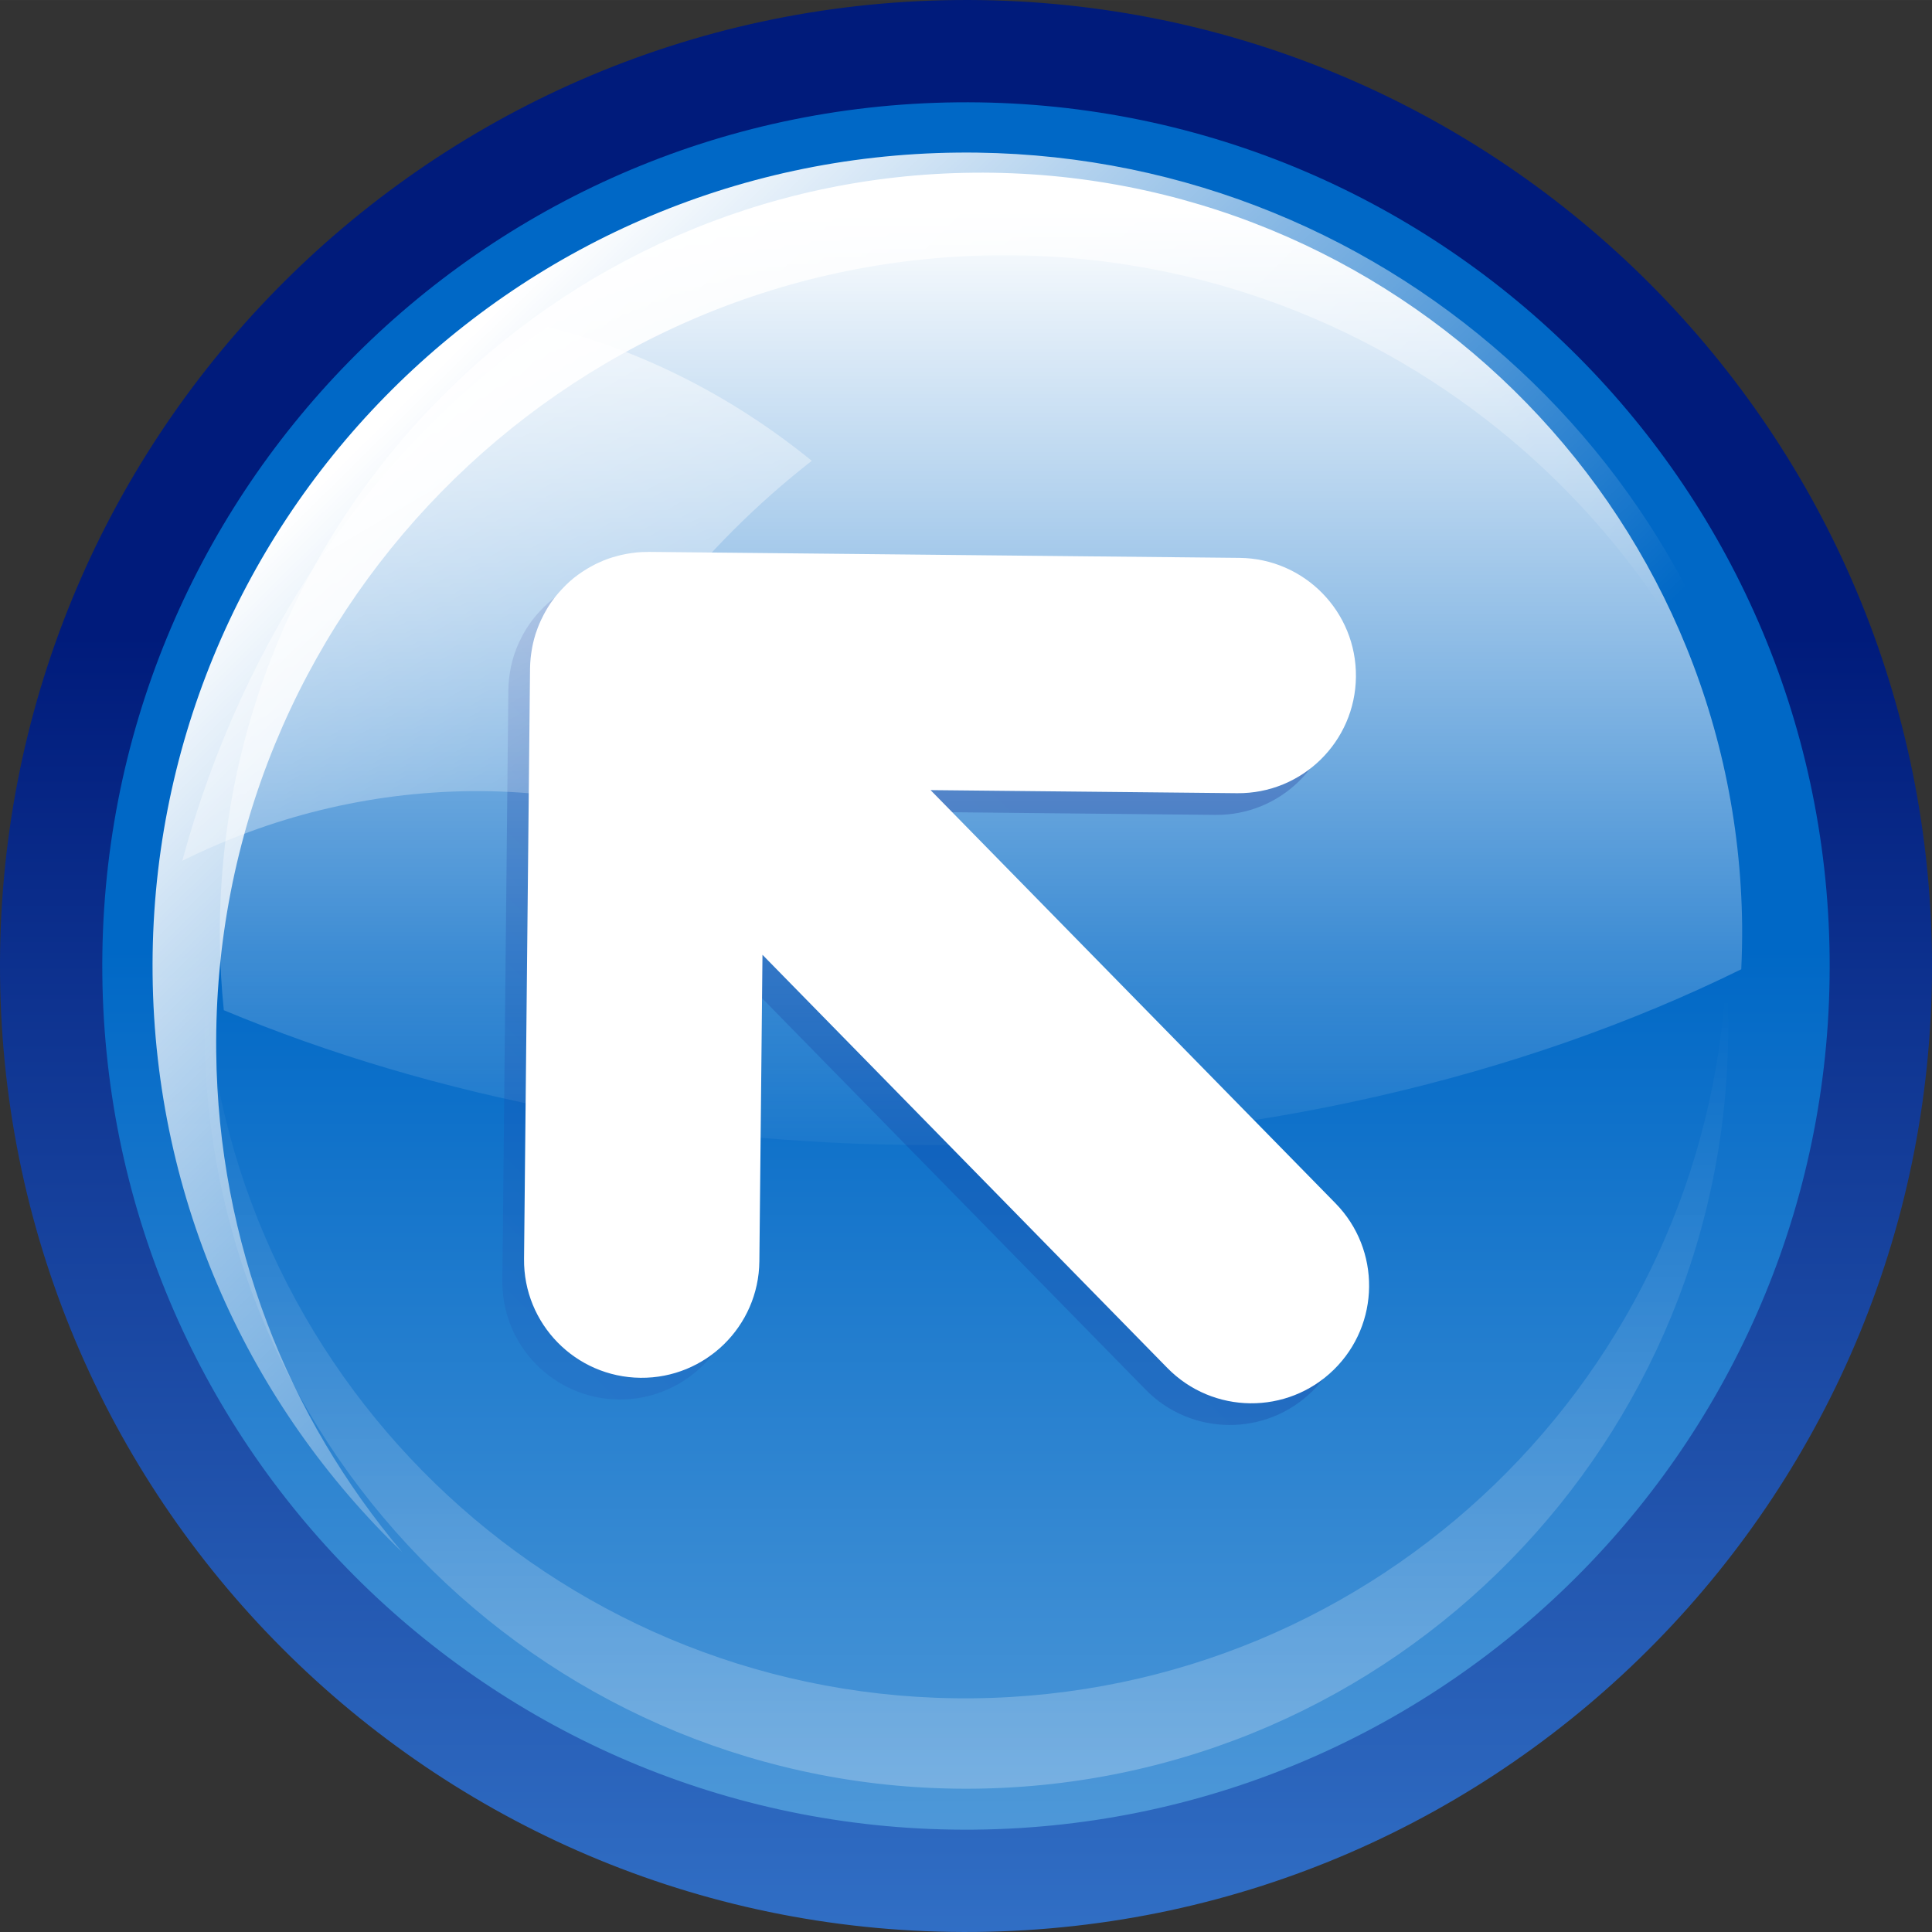 <?xml version="1.0" encoding="UTF-8" standalone="no"?>
<!-- Created with Inkscape (http://www.inkscape.org/) -->
<svg
   xmlns:a="http://ns.adobe.com/AdobeSVGViewerExtensions/3.0/"
   xmlns:svg="http://www.w3.org/2000/svg"
   xmlns="http://www.w3.org/2000/svg"
   xmlns:xlink="http://www.w3.org/1999/xlink"
   version="1.0"
   width="48pt"
   height="48pt"
   viewBox="0 0 125.957 125.956"
   id="svg1"
   xml:space="preserve">



<rect x="0" y="0" width="125.957" height="125.956" fill="#333333" stroke="none"/>



<defs
   id="defs106">
  <linearGradient
   id="linearGradient1865">
    <stop
   id="stop2120"
   style="stop-color:#418bde;stop-opacity:1"
   offset="0" />




    <stop
   id="stop1866"
   style="stop-color:#001b7b;stop-opacity:1"
   offset="1" />




  </linearGradient>



  <linearGradient
   id="linearGradient1862">
    <stop
   id="stop1864"
   style="stop-color:#a4cdec;stop-opacity:1"
   offset="0" />




    <stop
   id="stop1863"
   style="stop-color:#0068c6;stop-opacity:1"
   offset="1" />




  </linearGradient>



  <linearGradient
   x1="63.957"
   y1="-17"
   x2="63.957"
   y2="87.998"
   id="XMLID_3_"
   gradientUnits="userSpaceOnUse">
			<stop
   id="stop49"
   style="stop-color:#ffffff;stop-opacity:1"
   offset="0" />







			<stop
   id="stop51"
   style="stop-color:#ffffff;stop-opacity:0"
   offset="1" />







		</linearGradient>



  <linearGradient
   x1="10.34"
   y1="10.392"
   x2="73.837"
   y2="73.889"
   id="XMLID_4_"
   gradientUnits="userSpaceOnUse">
			<stop
   id="stop58"
   style="stop-color:#ffffff;stop-opacity:1"
   offset="0" />







			<stop
   id="stop60"
   style="stop-color:#ffffff;stop-opacity:0"
   offset="1" />







		</linearGradient>



  <linearGradient
   x1="62.997"
   y1="168.503"
   x2="62.997"
   y2="65.001"
   id="XMLID_5_"
   gradientUnits="userSpaceOnUse">
			<stop
   id="stop67"
   style="stop-color:#ffffff;stop-opacity:1"
   offset="0" />







			<stop
   id="stop69"
   style="stop-color:#ffffff;stop-opacity:0"
   offset="1" />







		</linearGradient>



  <linearGradient
   x1="33.115"
   y1="-141.015"
   x2="33.115"
   y2="164.309"
   id="XMLID_7_"
   gradientUnits="userSpaceOnUse"
   gradientTransform="matrix(1,-1.01e-2,1.01e-2,1,-1.144,0.354)">
			<stop
   id="stop96"
   style="stop-color:#ffffff;stop-opacity:1"
   offset="0" />







			<stop
   id="stop98"
   style="stop-color:#ffffff;stop-opacity:0"
   offset="1" />







		</linearGradient>



  <linearGradient
   x1="61.227"
   y1="51.561"
   x2="61.227"
   y2="141.419"
   id="XMLID_6_"
   gradientUnits="userSpaceOnUse"
   gradientTransform="matrix(-1,0,0,1,122.454,0)">
				<stop
   id="stop78"
   style="stop-color:#000072;stop-opacity:1"
   offset="0" />







				<stop
   id="stop80"
   style="stop-color:#3995e5;stop-opacity:1"
   offset="1" />







				<a:midPointStop
   id="midPointStop82"
   style="stop-color:#000072"
   offset="0" />







				<a:midPointStop
   id="midPointStop84"
   style="stop-color:#000072"
   offset="0.5" />







				<a:midPointStop
   id="midPointStop86"
   style="stop-color:#3995E5"
   offset="1" />







			</linearGradient>



  <linearGradient
   x1="62.978"
   y1="182.567"
   x2="62.978"
   y2="61.897"
   id="linearGradient1344"
   xlink:href="#linearGradient1862"
   gradientUnits="userSpaceOnUse" />



  <linearGradient
   x1="65.11"
   y1="13.568"
   x2="65.11"
   y2="77.437"
   id="linearGradient1346"
   xlink:href="#XMLID_3_"
   gradientUnits="userSpaceOnUse" />



  <linearGradient
   x1="26.565"
   y1="25.929"
   x2="73.837"
   y2="73.889"
   id="linearGradient1348"
   xlink:href="#XMLID_4_"
   gradientUnits="userSpaceOnUse" />



  <linearGradient
   x1="62.997"
   y1="168.503"
   x2="62.997"
   y2="65.001"
   id="linearGradient1350"
   xlink:href="#XMLID_5_"
   gradientUnits="userSpaceOnUse" />



  <linearGradient
   x1="61.227"
   y1="51.561"
   x2="61.227"
   y2="141.419"
   id="linearGradient1352"
   xlink:href="#XMLID_6_"
   gradientUnits="userSpaceOnUse"
   gradientTransform="matrix(-1,0,0,1,122.454,0)" />



  <linearGradient
   x1="31.053"
   y1="21.614"
   x2="53.82"
   y2="60.985"
   id="linearGradient1354"
   xlink:href="#XMLID_7_"
   gradientUnits="userSpaceOnUse"
   gradientTransform="matrix(1,-1.010049e-2,1.010049e-2,1,0,0)" />



  <linearGradient
   x1="54.39"
   y1="177.883"
   x2="54.39"
   y2="25.958"
   id="linearGradient2118"
   xlink:href="#linearGradient1865"
   gradientUnits="userSpaceOnUse" />



<linearGradient
   x1="55.344"
   y1="154.806"
   x2="55.344"
   y2="41.343"
   id="linearGradient2089"
   xlink:href="#linearGradient1865"
   gradientUnits="userSpaceOnUse"
   gradientTransform="scale(1,1)" />


<linearGradient
   x1="55.344"
   y1="154.806"
   x2="55.344"
   y2="41.343"
   id="linearGradient2092"
   xlink:href="#linearGradient1865"
   gradientUnits="userSpaceOnUse"
   gradientTransform="scale(1,1)" />



  



  



  



  



  



  



  



  



<linearGradient
   x1="31.053"
   y1="21.614"
   x2="53.82"
   y2="60.985"
   id="linearGradient2741"
   xlink:href="#XMLID_7_"
   gradientUnits="userSpaceOnUse"
   gradientTransform="matrix(1,-1.0099965e-2,1.0099965e-2,1,3.274998e-3,3.274914e-3)" /><linearGradient
   x1="62.997"
   y1="168.503"
   x2="62.997"
   y2="65.001"
   id="linearGradient2747"
   xlink:href="#XMLID_5_"
   gradientUnits="userSpaceOnUse"
   gradientTransform="matrix(1,0,0,1,3.274998e-3,3.274914e-3)" /><linearGradient
   x1="26.565"
   y1="25.929"
   x2="73.837"
   y2="73.889"
   id="linearGradient2750"
   xlink:href="#XMLID_4_"
   gradientUnits="userSpaceOnUse"
   gradientTransform="matrix(1,0,0,1,3.274998e-3,3.274914e-3)" /><linearGradient
   x1="65.11"
   y1="13.568"
   x2="65.11"
   y2="77.437"
   id="linearGradient2753"
   xlink:href="#XMLID_3_"
   gradientUnits="userSpaceOnUse"
   gradientTransform="matrix(1,0,0,1,3.274998e-3,3.274914e-3)" /><linearGradient
   x1="62.978"
   y1="182.567"
   x2="62.978"
   y2="61.897"
   id="linearGradient2756"
   xlink:href="#linearGradient1862"
   gradientUnits="userSpaceOnUse"
   gradientTransform="matrix(1,0,0,1,3.274998e-3,3.274914e-3)" /><linearGradient
   x1="55.344"
   y1="154.806"
   x2="55.344"
   y2="41.343"
   id="linearGradient2759"
   xlink:href="#linearGradient1865"
   gradientUnits="userSpaceOnUse"
   gradientTransform="matrix(1,0,0,1,3.274998e-3,3.274914e-3)" /><linearGradient
   x1="61.227"
   y1="51.561"
   x2="61.227"
   y2="141.419"
   id="linearGradient2761"
   xlink:href="#XMLID_6_"
   gradientUnits="userSpaceOnUse"
   gradientTransform="matrix(0.707,-0.707,-0.707,-0.707,63.467,153.615)" /><linearGradient
   x1="31.053"
   y1="21.614"
   x2="53.82"
   y2="60.985"
   id="linearGradient2804"
   xlink:href="#XMLID_7_"
   gradientUnits="userSpaceOnUse"
   gradientTransform="matrix(1,-1.0099965e-2,1.0099965e-2,1,3.274998e-3,3.274914e-3)" /><linearGradient
   x1="62.997"
   y1="168.503"
   x2="62.997"
   y2="65.001"
   id="linearGradient2810"
   xlink:href="#XMLID_5_"
   gradientUnits="userSpaceOnUse"
   gradientTransform="matrix(1,0,0,1,3.274998e-3,3.274914e-3)" /><linearGradient
   x1="26.565"
   y1="25.929"
   x2="73.837"
   y2="73.889"
   id="linearGradient2813"
   xlink:href="#XMLID_4_"
   gradientUnits="userSpaceOnUse"
   gradientTransform="matrix(1,0,0,1,3.274998e-3,3.274914e-3)" /><linearGradient
   x1="65.11"
   y1="13.568"
   x2="65.11"
   y2="77.437"
   id="linearGradient2816"
   xlink:href="#XMLID_3_"
   gradientUnits="userSpaceOnUse"
   gradientTransform="matrix(1,0,0,1,3.274998e-3,3.274914e-3)" /><linearGradient
   x1="62.978"
   y1="182.567"
   x2="62.978"
   y2="61.897"
   id="linearGradient2819"
   xlink:href="#linearGradient1862"
   gradientUnits="userSpaceOnUse"
   gradientTransform="matrix(1,0,0,1,3.274998e-3,3.274914e-3)" /><linearGradient
   x1="55.344"
   y1="154.806"
   x2="55.344"
   y2="41.343"
   id="linearGradient2822"
   xlink:href="#linearGradient1865"
   gradientUnits="userSpaceOnUse"
   gradientTransform="matrix(1,0,0,1,3.274998e-3,3.274914e-3)" /><linearGradient
   x1="61.227"
   y1="51.561"
   x2="61.227"
   y2="141.419"
   id="linearGradient2824"
   xlink:href="#XMLID_6_"
   gradientUnits="userSpaceOnUse"
   gradientTransform="matrix(0.707,-0.707,-0.707,-0.707,63.467,153.615)" /></defs>















	





















<g
   id="g2826"><path
     d="M 125.954,62.34 C 126.306,97.12 98.394,125.601 63.615,125.953 C 28.835,126.305 0.355,98.394 0.003,63.614 C -0.349,28.835 27.561,0.355 62.34,0.003 C 97.121,-0.349 125.601,27.561 125.954,62.34 z"
     id="path18"
     style="fill:url(#linearGradient2822);fill-opacity:1" /><path
     d="M 119.284,62.407 C 119.598,93.505 94.644,118.969 63.547,119.284 C 32.451,119.598 6.986,94.644 6.671,63.547 C 6.357,32.451 31.312,6.985 62.408,6.671 C 93.506,6.357 118.97,31.312 119.284,62.407 z"
     id="path45"
     style="fill:url(#linearGradient2819);fill-opacity:1" /><path
     d="M 63.455,11.259 C 36.049,11.536 14.057,33.979 14.334,61.383 C 14.349,62.894 14.443,64.385 14.591,65.86 C 28.292,71.58 44.703,74.83 62.319,74.652 C 81.547,74.458 99.261,70.21 113.522,63.191 C 113.565,62.26 113.586,61.323 113.579,60.379 C 113.302,32.975 90.862,10.982 63.455,11.259 z"
     id="path54"
     style="fill:url(#linearGradient2816);fill-opacity:1" /><path
     d="M 64.967,16.643 C 89.698,16.393 110.52,33.657 115.659,56.878 C 112.606,30.235 89.849,9.671 62.441,9.948 C 33.154,10.244 9.652,34.227 9.948,63.514 C 10.098,78.341 16.324,91.677 26.23,101.2 C 18.769,92.379 14.222,81.007 14.096,68.554 C 13.809,40.171 36.584,16.93 64.967,16.643 z"
     id="path63"
     style="fill:url(#linearGradient2813);fill-opacity:1" /><path
     d="M 63.441,110.72 C 36.997,110.987 15.179,90.541 13.39,64.495 C 13.343,65.472 13.315,66.453 13.326,67.443 C 13.603,94.878 36.067,116.891 63.5,116.613 C 90.935,116.336 112.946,93.873 112.669,66.438 C 112.659,65.449 112.612,64.467 112.544,63.492 C 111.282,89.569 89.884,110.452 63.441,110.72 z"
     id="path72"
     style="opacity:0.5;fill:url(#linearGradient2810)" /><g
     transform="matrix(0,-1,1,0,-3.502,125.585)"
     id="g2418"><path
       d="M 34.986,78.194 C 34.986,78.194 50.024,63.458 61.923,51.797 C 51.944,51.696 41.938,51.595 41.938,51.595 C 39.82,51.573 37.91,50.694 36.537,49.292 C 35.163,47.89 34.324,45.963 34.346,43.847 C 34.389,39.61 37.859,36.209 42.094,36.253 L 80.597,36.643 C 80.829,36.646 81.063,36.663 81.293,36.684 C 81.368,36.693 81.439,36.704 81.515,36.713 C 81.673,36.733 81.831,36.762 81.989,36.79 C 82.066,36.805 82.145,36.821 82.221,36.836 C 82.427,36.885 82.629,36.937 82.83,37.001 C 82.897,37.022 82.965,37.049 83.03,37.071 C 83.177,37.122 83.322,37.175 83.464,37.235 C 83.55,37.271 83.632,37.31 83.717,37.347 C 83.845,37.405 83.966,37.468 84.089,37.531 C 84.162,37.571 84.239,37.608 84.312,37.652 C 84.497,37.753 84.678,37.867 84.852,37.987 C 84.887,38.007 84.922,38.037 84.958,38.063 C 85.106,38.167 85.247,38.277 85.388,38.391 C 85.442,38.437 85.495,38.481 85.548,38.529 C 85.67,38.636 85.791,38.746 85.907,38.862 C 85.952,38.904 85.998,38.947 86.04,38.992 C 86.196,39.154 86.344,39.319 86.487,39.492 C 86.49,39.495 86.492,39.499 86.492,39.499 C 86.63,39.67 86.754,39.847 86.876,40.025 C 86.916,40.088 86.96,40.152 87.001,40.219 C 87.076,40.341 87.153,40.465 87.221,40.591 C 87.267,40.669 87.311,40.75 87.35,40.83 C 87.415,40.955 87.476,41.083 87.53,41.212 C 87.564,41.29 87.601,41.366 87.634,41.446 C 87.636,41.448 87.636,41.448 87.636,41.451 C 87.713,41.644 87.781,41.839 87.842,42.033 C 87.87,42.119 87.892,42.207 87.912,42.294 C 87.952,42.43 87.986,42.57 88.015,42.707 C 88.032,42.792 88.052,42.877 88.065,42.962 C 88.097,43.142 88.123,43.321 88.143,43.5 C 88.147,43.546 88.155,43.59 88.16,43.634 C 88.179,43.867 88.188,44.098 88.186,44.329 C 88.186,44.352 88.189,44.37 88.191,44.394 L 87.8,82.895 C 87.758,87.133 84.288,90.532 80.051,90.488 C 75.815,90.447 72.416,86.977 72.459,82.742 L 72.66,62.756 L 45.723,89.155 C 42.697,92.12 37.838,92.071 34.874,89.046 C 31.91,86.021 31.96,81.159 34.986,78.194 z"
       id="path89"
       style="opacity:0.2;fill:url(#linearGradient2824)" /><path
       d="M 36.4,79.609 C 36.4,79.609 51.438,64.872 63.337,53.212 C 53.359,53.11 43.352,53.009 43.352,53.009 C 41.234,52.987 39.325,52.108 37.951,50.706 C 36.577,49.304 35.738,47.377 35.76,45.261 C 35.803,41.025 39.274,37.624 43.508,37.667 L 82.011,38.058 C 82.243,38.06 82.477,38.077 82.707,38.099 C 82.782,38.107 82.853,38.118 82.929,38.127 C 83.087,38.147 83.245,38.176 83.404,38.204 C 83.48,38.22 83.559,38.235 83.635,38.251 C 83.841,38.299 84.043,38.351 84.244,38.415 C 84.311,38.436 84.379,38.463 84.444,38.485 C 84.591,38.536 84.736,38.589 84.879,38.65 C 84.964,38.686 85.046,38.724 85.132,38.761 C 85.259,38.819 85.38,38.882 85.504,38.945 C 85.576,38.985 85.653,39.022 85.726,39.066 C 85.911,39.167 86.093,39.281 86.267,39.401 C 86.301,39.422 86.337,39.451 86.373,39.478 C 86.52,39.581 86.661,39.691 86.803,39.806 C 86.856,39.851 86.909,39.895 86.962,39.943 C 87.084,40.05 87.205,40.16 87.321,40.276 C 87.366,40.318 87.412,40.361 87.454,40.406 C 87.61,40.568 87.759,40.733 87.901,40.906 C 87.904,40.909 87.906,40.914 87.906,40.914 C 88.044,41.084 88.168,41.262 88.29,41.439 C 88.331,41.502 88.374,41.566 88.415,41.634 C 88.49,41.755 88.568,41.879 88.635,42.005 C 88.681,42.083 88.725,42.164 88.764,42.244 C 88.829,42.37 88.89,42.497 88.944,42.626 C 88.978,42.704 89.015,42.78 89.048,42.86 C 89.05,42.862 89.05,42.862 89.05,42.865 C 89.128,43.058 89.195,43.253 89.256,43.447 C 89.284,43.533 89.306,43.621 89.326,43.708 C 89.367,43.845 89.4,43.984 89.429,44.121 C 89.446,44.207 89.466,44.291 89.48,44.376 C 89.511,44.556 89.537,44.735 89.557,44.914 C 89.561,44.96 89.569,45.004 89.574,45.048 C 89.593,45.281 89.602,45.513 89.601,45.743 C 89.601,45.766 89.603,45.784 89.605,45.808 L 89.215,84.309 C 89.172,88.547 85.702,91.946 81.465,91.902 C 77.229,91.861 73.831,88.392 73.873,84.156 L 74.074,64.17 L 47.137,90.569 C 44.111,93.534 39.252,93.485 36.288,90.46 C 33.324,87.435 33.374,82.574 36.4,79.609 z"
       id="path91"
       style="fill:#ffffff;fill-opacity:1" /></g><path
     d="M 52.924,30.042 C 47.867,25.932 42.026,22.908 35.686,21.301 C 24.435,29.071 15.862,41.425 11.885,56.118 C 17.624,53.272 23.988,51.646 30.707,51.578 C 32.41,51.561 34.089,51.653 35.744,51.835 C 39.882,43.083 45.789,35.605 52.924,30.042 z"
     id="path101"
     style="opacity:0.6;fill:url(#linearGradient2804);fill-opacity:1" /></g>









</svg>